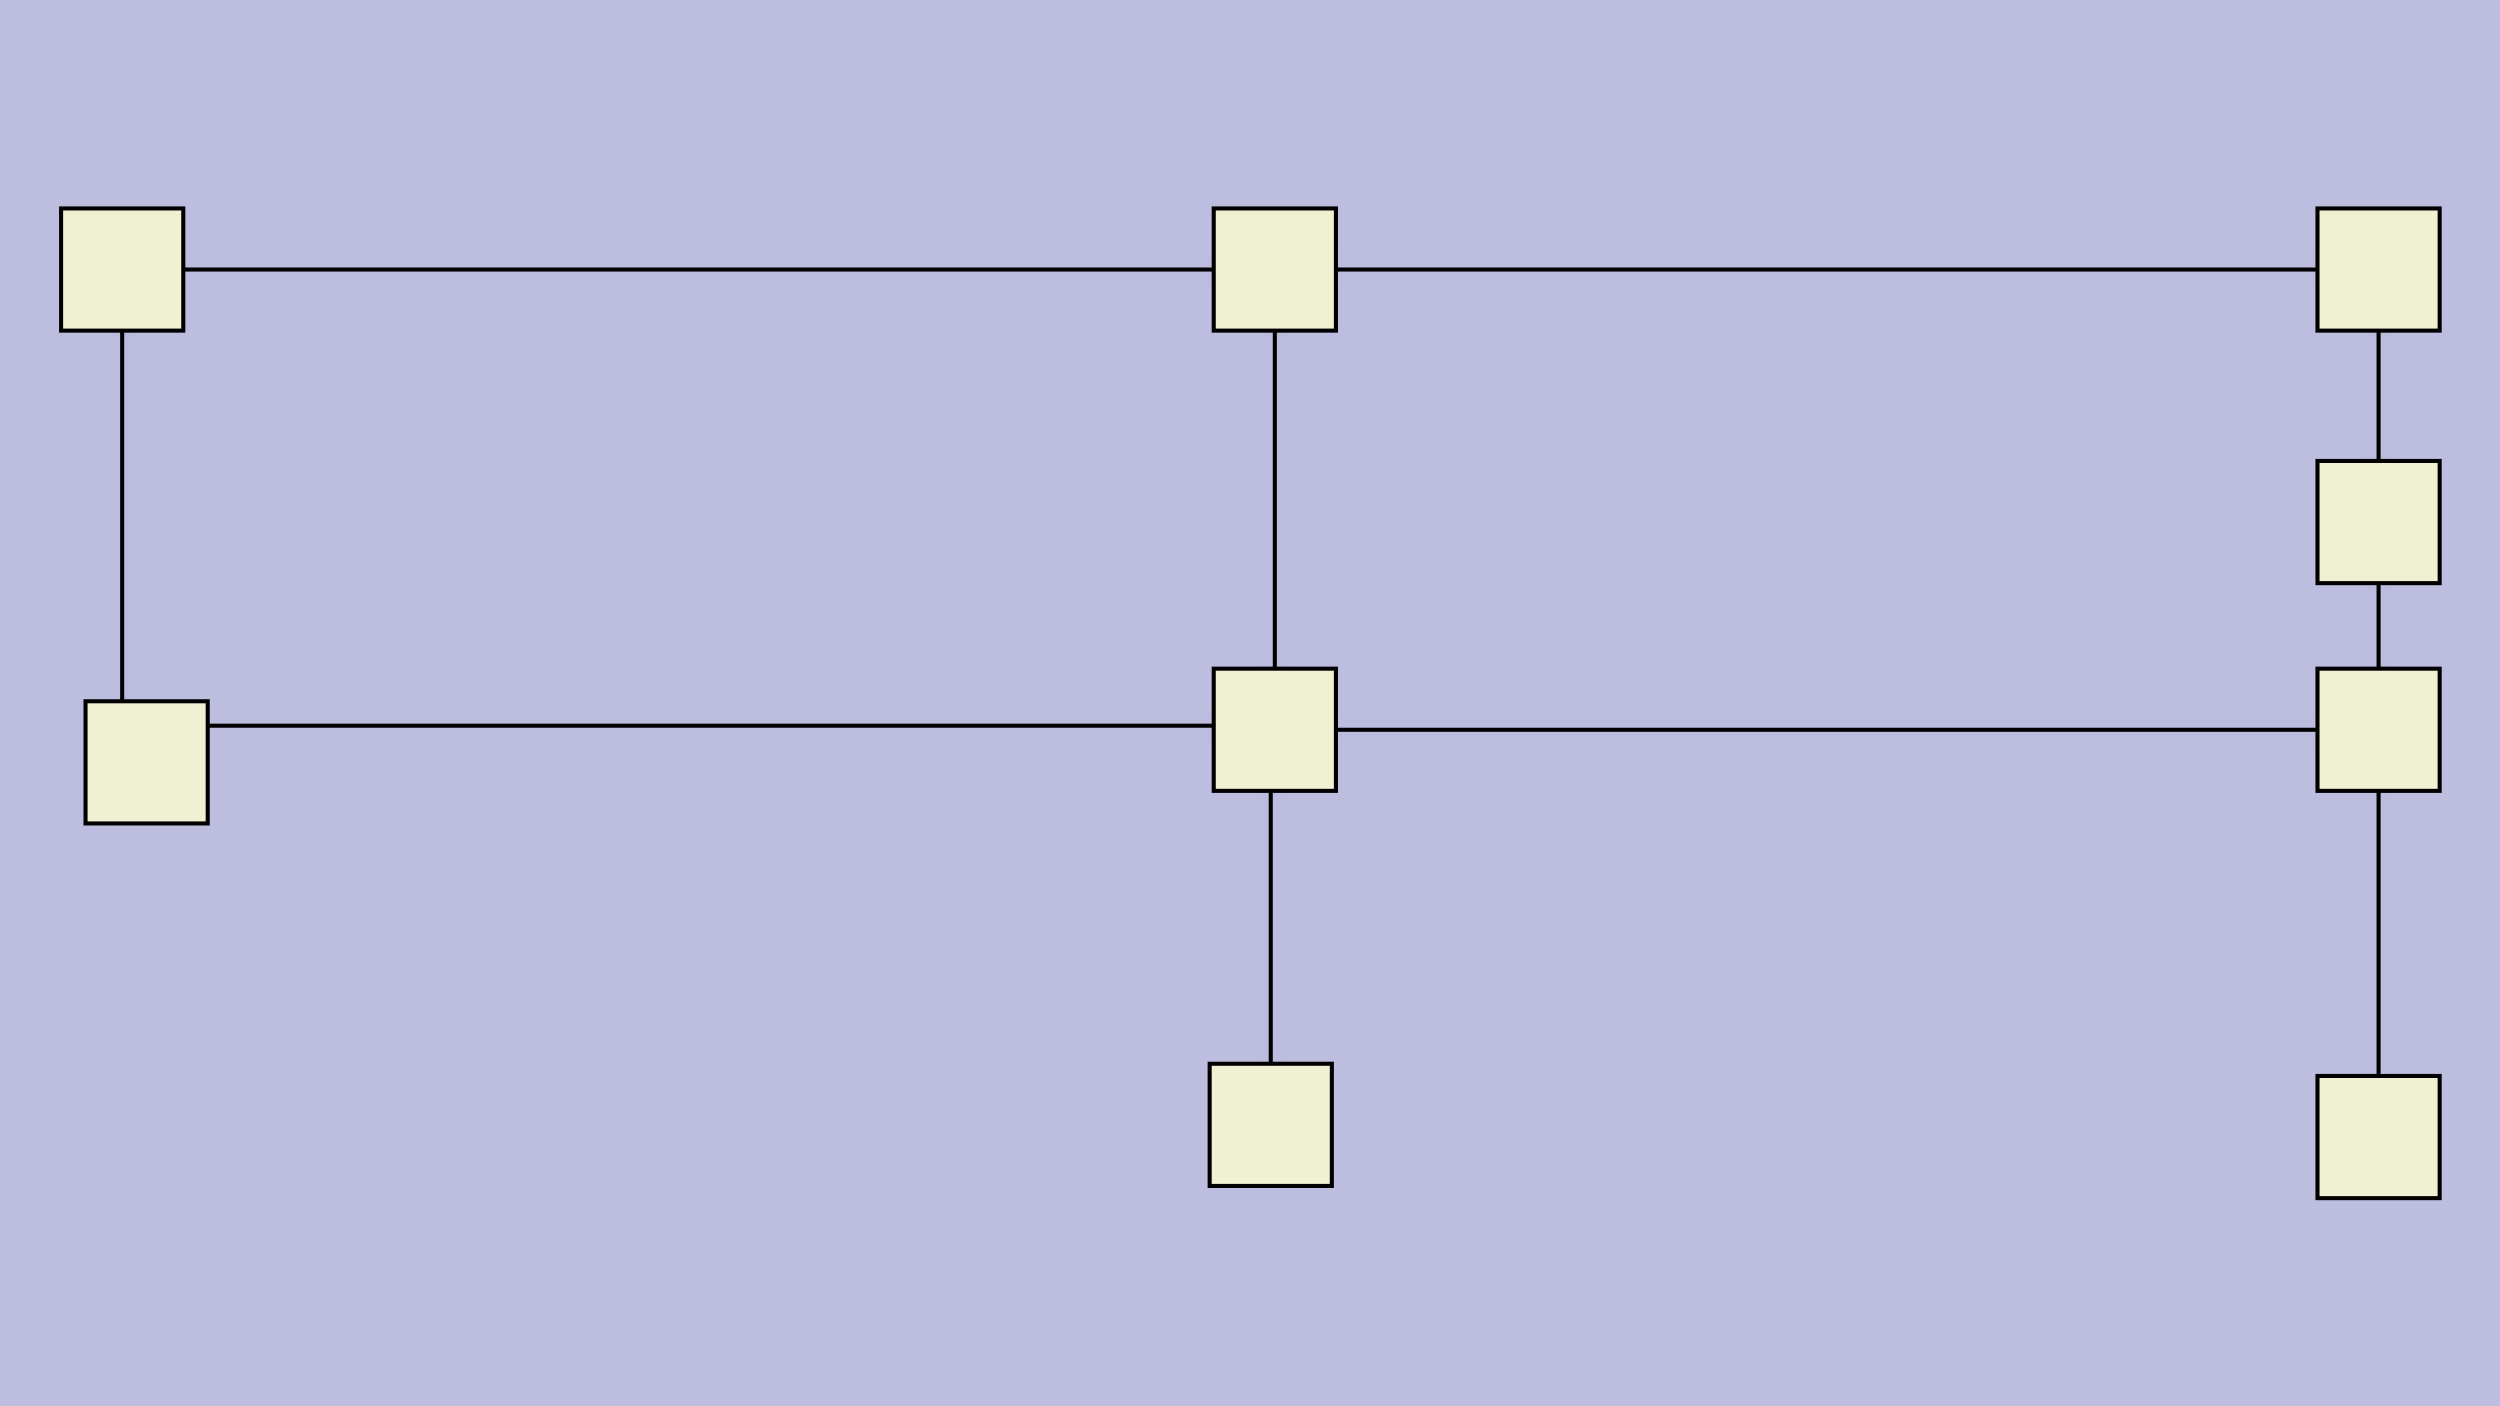 <svg id="SVGCanvas" width="480px" height="270px" xmlns="http://www.w3.org/2000/svg" xlink="http://www.w3.org/1999/xlink" onmouseup="null" onmousemove="null">
<rect id="background" x="0" y="0" height="100%" width="100%" fill="#bdbddf" onmousedown="bgmousedown(evt)"></rect>
<g id="foreground" transform="translate(0,28.29),scale(0.782),translate(-138,-244)">
  <g id="edges"><g id="184"><path style="stroke:#bdbddf; stroke-width:8px; fill:none;" opacity="0.7" d="M 466,387L 707,387"></path><g><path style="stroke:#ff0; stroke-width:8px; fill:none; " opacity="0" d="M 466,387L 707,387"></path></g><path style="stroke:black; fill:none;" d="M 466,387L 707,387"></path><g><g><path style="stroke:#0ff; stroke-width:8px; fill:none; " opacity="0" d="M 466,387 L 707,387" onmousedown="segmousedown(&quot;184&quot;,&quot;0&quot;,evt);" onmouseover="segmouseover(&quot;184&quot;,&quot;0&quot;,evt);" onmouseout="segmouseout(&quot;184&quot;,&quot;0&quot;,evt);" onclick="segclick(&quot;184&quot;,&quot;0&quot;,evt);"></path></g></g></g><g id="185"><path style="stroke:#bdbddf; stroke-width:8px; fill:none;" opacity="0.7" d="M 737,381 H 729.5 a 7.5,7.5 0 0,1 -7.5,-7.5L 722,351"></path><g><path style="stroke:#ff0; stroke-width:8px; fill:none; " opacity="0" d="M 737,381 H 729.5 a 7.5,7.5 0 0,1 -7.5,-7.5L 722,351"></path></g><path style="stroke:black; fill:none;" d="M 737,381 H 729.5 a 7.5,7.5 0 0,1 -7.5,-7.5L 722,351"></path><g><g><path style="stroke:#0ff; stroke-width:8px; fill:none; " opacity="0" d="M 737,381 L 722,381" onmousedown="segmousedown(&quot;185&quot;,&quot;0&quot;,evt);" onmouseover="segmouseover(&quot;185&quot;,&quot;0&quot;,evt);" onmouseout="segmouseout(&quot;185&quot;,&quot;0&quot;,evt);" onclick="segclick(&quot;185&quot;,&quot;0&quot;,evt);"></path><path style="stroke:#0ff; stroke-width:8px; fill:none; " opacity="0" d="M 722,381 L 722,351" onmousedown="segmousedown(&quot;185&quot;,&quot;1&quot;,evt);" onmouseover="segmouseover(&quot;185&quot;,&quot;1&quot;,evt);" onmouseout="segmouseout(&quot;185&quot;,&quot;1&quot;,evt);" onclick="segclick(&quot;185&quot;,&quot;1&quot;,evt);"></path></g></g></g><g id="186"><path style="stroke:#bdbddf; stroke-width:8px; fill:none;" opacity="0.7" d="M 722,321L 722,274"></path><g><path style="stroke:#ff0; stroke-width:8px; fill:none; " opacity="0" d="M 722,321L 722,274"></path></g><path style="stroke:black; fill:none;" d="M 722,321L 722,274"></path><g><g><path style="stroke:#0ff; stroke-width:8px; fill:none; " opacity="0" d="M 722,321 L 722,274" onmousedown="segmousedown(&quot;186&quot;,&quot;0&quot;,evt);" onmouseover="segmouseover(&quot;186&quot;,&quot;0&quot;,evt);" onmouseout="segmouseout(&quot;186&quot;,&quot;0&quot;,evt);" onclick="segclick(&quot;186&quot;,&quot;0&quot;,evt);"></path></g></g></g><g id="187"><path style="stroke:#bdbddf; stroke-width:8px; fill:none;" opacity="0.7" d="M 436,386L 189,386"></path><g><path style="stroke:#ff0; stroke-width:8px; fill:none; " opacity="0" d="M 436,386L 189,386"></path></g><path style="stroke:black; fill:none;" d="M 436,386L 189,386"></path><g><g><path style="stroke:#0ff; stroke-width:8px; fill:none; " opacity="0" d="M 436,386 L 189,386" onmousedown="segmousedown(&quot;187&quot;,&quot;0&quot;,evt);" onmouseover="segmouseover(&quot;187&quot;,&quot;0&quot;,evt);" onmouseout="segmouseout(&quot;187&quot;,&quot;0&quot;,evt);" onclick="segclick(&quot;187&quot;,&quot;0&quot;,evt);"></path></g></g></g><g id="188"><path style="stroke:#bdbddf; stroke-width:8px; fill:none;" opacity="0.7" d="M 722,487L 722,387"></path><g><path style="stroke:#ff0; stroke-width:8px; fill:none; " opacity="0" d="M 722,487L 722,387"></path></g><path style="stroke:black; fill:none;" d="M 722,487L 722,387"></path><g><g><path style="stroke:#0ff; stroke-width:8px; fill:none; " opacity="0" d="M 722,487 L 722,387" onmousedown="segmousedown(&quot;188&quot;,&quot;0&quot;,evt);" onmouseover="segmouseover(&quot;188&quot;,&quot;0&quot;,evt);" onmouseout="segmouseout(&quot;188&quot;,&quot;0&quot;,evt);" onclick="segclick(&quot;188&quot;,&quot;0&quot;,evt);"></path></g></g></g><g id="189"><path style="stroke:#bdbddf; stroke-width:8px; fill:none;" opacity="0.7" d="M 722,274L 466,274"></path><g><path style="stroke:#ff0; stroke-width:8px; fill:none; " opacity="0" d="M 722,274L 466,274"></path></g><path style="stroke:black; fill:none;" d="M 722,274L 466,274"></path><g><g><path style="stroke:#0ff; stroke-width:8px; fill:none; " opacity="0" d="M 722,274 L 466,274" onmousedown="segmousedown(&quot;189&quot;,&quot;0&quot;,evt);" onmouseover="segmouseover(&quot;189&quot;,&quot;0&quot;,evt);" onmouseout="segmouseout(&quot;189&quot;,&quot;0&quot;,evt);" onclick="segclick(&quot;189&quot;,&quot;0&quot;,evt);"></path></g></g></g><g id="190"><path style="stroke:#bdbddf; stroke-width:8px; fill:none;" opacity="0.7" d="M 451,289L 451,372"></path><g><path style="stroke:#ff0; stroke-width:8px; fill:none; " opacity="0" d="M 451,289L 451,372"></path></g><path style="stroke:black; fill:none;" d="M 451,289L 451,372"></path><g><g><path style="stroke:#0ff; stroke-width:8px; fill:none; " opacity="0" d="M 451,289 L 451,372" onmousedown="segmousedown(&quot;190&quot;,&quot;0&quot;,evt);" onmouseover="segmouseover(&quot;190&quot;,&quot;0&quot;,evt);" onmouseout="segmouseout(&quot;190&quot;,&quot;0&quot;,evt);" onclick="segclick(&quot;190&quot;,&quot;0&quot;,evt);"></path></g></g></g><g id="191"><path style="stroke:#bdbddf; stroke-width:8px; fill:none;" opacity="0.7" d="M 436,274L 168,274"></path><g><path style="stroke:#ff0; stroke-width:8px; fill:none; " opacity="0" d="M 436,274L 168,274"></path></g><path style="stroke:black; fill:none;" d="M 436,274L 168,274"></path><g><g><path style="stroke:#0ff; stroke-width:8px; fill:none; " opacity="0" d="M 436,274 L 168,274" onmousedown="segmousedown(&quot;191&quot;,&quot;0&quot;,evt);" onmouseover="segmouseover(&quot;191&quot;,&quot;0&quot;,evt);" onmouseout="segmouseout(&quot;191&quot;,&quot;0&quot;,evt);" onclick="segclick(&quot;191&quot;,&quot;0&quot;,evt);"></path></g></g></g><g id="192"><path style="stroke:#bdbddf; stroke-width:8px; fill:none;" opacity="0.7" d="M 168,289L 168,380"></path><g><path style="stroke:#ff0; stroke-width:8px; fill:none; " opacity="0" d="M 168,289L 168,380"></path></g><path style="stroke:black; fill:none;" d="M 168,289L 168,380"></path><g><g><path style="stroke:#0ff; stroke-width:8px; fill:none; " opacity="0" d="M 168,289 L 168,380" onmousedown="segmousedown(&quot;192&quot;,&quot;0&quot;,evt);" onmouseover="segmouseover(&quot;192&quot;,&quot;0&quot;,evt);" onmouseout="segmouseout(&quot;192&quot;,&quot;0&quot;,evt);" onclick="segclick(&quot;192&quot;,&quot;0&quot;,evt);"></path></g></g></g><g id="193"><path style="stroke:#bdbddf; stroke-width:8px; fill:none;" opacity="0.7" d="M 450,402L 450,469"></path><g><path style="stroke:#ff0; stroke-width:8px; fill:none; " opacity="0" d="M 450,402L 450,469"></path></g><path style="stroke:black; fill:none;" d="M 450,402L 450,469"></path><g><g><path style="stroke:#0ff; stroke-width:8px; fill:none; " opacity="0" d="M 450,402 L 450,469" onmousedown="segmousedown(&quot;193&quot;,&quot;0&quot;,evt);" onmouseover="segmouseover(&quot;193&quot;,&quot;0&quot;,evt);" onmouseout="segmouseout(&quot;193&quot;,&quot;0&quot;,evt);" onclick="segclick(&quot;193&quot;,&quot;0&quot;,evt);"></path></g></g></g></g>
  <g id="nodes"><g id="178" onmousedown="nodemousedown(178,evt);" onmouseover="nodemouseover(178,evt);" onmouseout="nodemouseout(178,evt);" transform="translate(722,274)"><rect x="-21" y="-21" width="42" height="42" fill="#0ff" style="stroke:none; opacity:0.75;" display="none"></rect><rect x="-15" y="-15" width="30" height="30" fill="#f0f0d2" style="stroke:black; opacity:1;"></rect></g><g id="181" onmousedown="nodemousedown(181,evt);" onmouseover="nodemouseover(181,evt);" onmouseout="nodemouseout(181,evt);" transform="translate(168 274)"><rect x="-21" y="-21" width="42" height="42" fill="#0ff" style="stroke:none; opacity:0.75;" display="none"></rect><rect x="-15" y="-15" width="30" height="30" fill="#f0f0d2" style="stroke:black; opacity:1;"></rect></g><g id="182" onmousedown="nodemousedown(182,evt);" onmouseover="nodemouseover(182,evt);" onmouseout="nodemouseout(182,evt);" transform="translate(722 487)"><rect x="-21" y="-21" width="42" height="42" fill="#0ff" style="stroke:none; opacity:0.75;" display="none"></rect><rect x="-15" y="-15" width="30" height="30" fill="#f0f0d2" style="stroke:black; opacity:1;"></rect></g><g id="180" onmousedown="nodemousedown(180,evt);" onmouseover="nodemouseover(180,evt);" onmouseout="nodemouseout(180,evt);" transform="translate(451,274)"><rect x="-21" y="-21" width="42" height="42" fill="#0ff" style="stroke:none; opacity:0.75;" display="none"></rect><rect x="-15" y="-15" width="30" height="30" fill="#f0f0d2" style="stroke:black; opacity:1;"></rect></g><g id="175" onmousedown="nodemousedown(175,evt);" onmouseover="nodemouseover(175,evt);" onmouseout="nodemouseout(175,evt);" transform="translate(451,387)"><rect x="-21" y="-21" width="42" height="42" fill="#0ff" style="stroke:none; opacity:0.75;" display="none"></rect><rect x="-15" y="-15" width="30" height="30" fill="#f0f0d2" style="stroke:black; opacity:1;"></rect></g><g id="179" onmousedown="nodemousedown(179,evt);" onmouseover="nodemouseover(179,evt);" onmouseout="nodemouseout(179,evt);" transform="translate(174,395)"><rect x="-21" y="-21" width="42" height="42" fill="#0ff" style="stroke:none; opacity:0.75;" display="none"></rect><rect x="-15" y="-15" width="30" height="30" fill="#f0f0d2" style="stroke:black; opacity:1;"></rect></g><g id="176" onmousedown="nodemousedown(176,evt);" onmouseover="nodemouseover(176,evt);" onmouseout="nodemouseout(176,evt);" transform="translate(722,387)"><rect x="-21" y="-21" width="42" height="42" fill="#0ff" style="stroke:none; opacity:0.75;" display="none"></rect><rect x="-15" y="-15" width="30" height="30" fill="#f0f0d2" style="stroke:black; opacity:1;"></rect></g><g id="177" onmousedown="nodemousedown(177,evt);" onmouseover="nodemouseover(177,evt);" onmouseout="nodemouseout(177,evt);" transform="translate(722,336)"><rect x="-21" y="-21" width="42" height="42" fill="#0ff" style="stroke:none; opacity:0.75;" display="none"></rect><rect x="-15" y="-15" width="30" height="30" fill="#f0f0d2" style="stroke:black; opacity:1;"></rect></g><g id="183" onmousedown="nodemousedown(183,evt);" onmouseover="nodemouseover(183,evt);" onmouseout="nodemouseout(183,evt);" transform="translate(450,484)"><rect x="-21" y="-21" width="42" height="42" fill="#0ff" style="stroke:none; opacity:0.75;" display="none"></rect><rect x="-15" y="-15" width="30" height="30" fill="#f0f0d2" style="stroke:black; opacity:1;"></rect></g></g>
  <g id="BPs"><g onmousedown="bpmousedown(201,evt);" onmouseover="bpmouseover(201,evt);" onmouseout="bpmouseout(201,evt);" transform="translate(722,381)" opacity="0"><ellipse cx="0" cy="0" rx="16" ry="16" fill="#0ff" style="stroke:none; opacity:0.75;" display="none"></ellipse><ellipse cx="0" cy="0" rx="17.926" ry="17.926" fill="#777" style="stroke:black;"></ellipse></g></g>
  <g id="ports"></g>
</g>
</svg>